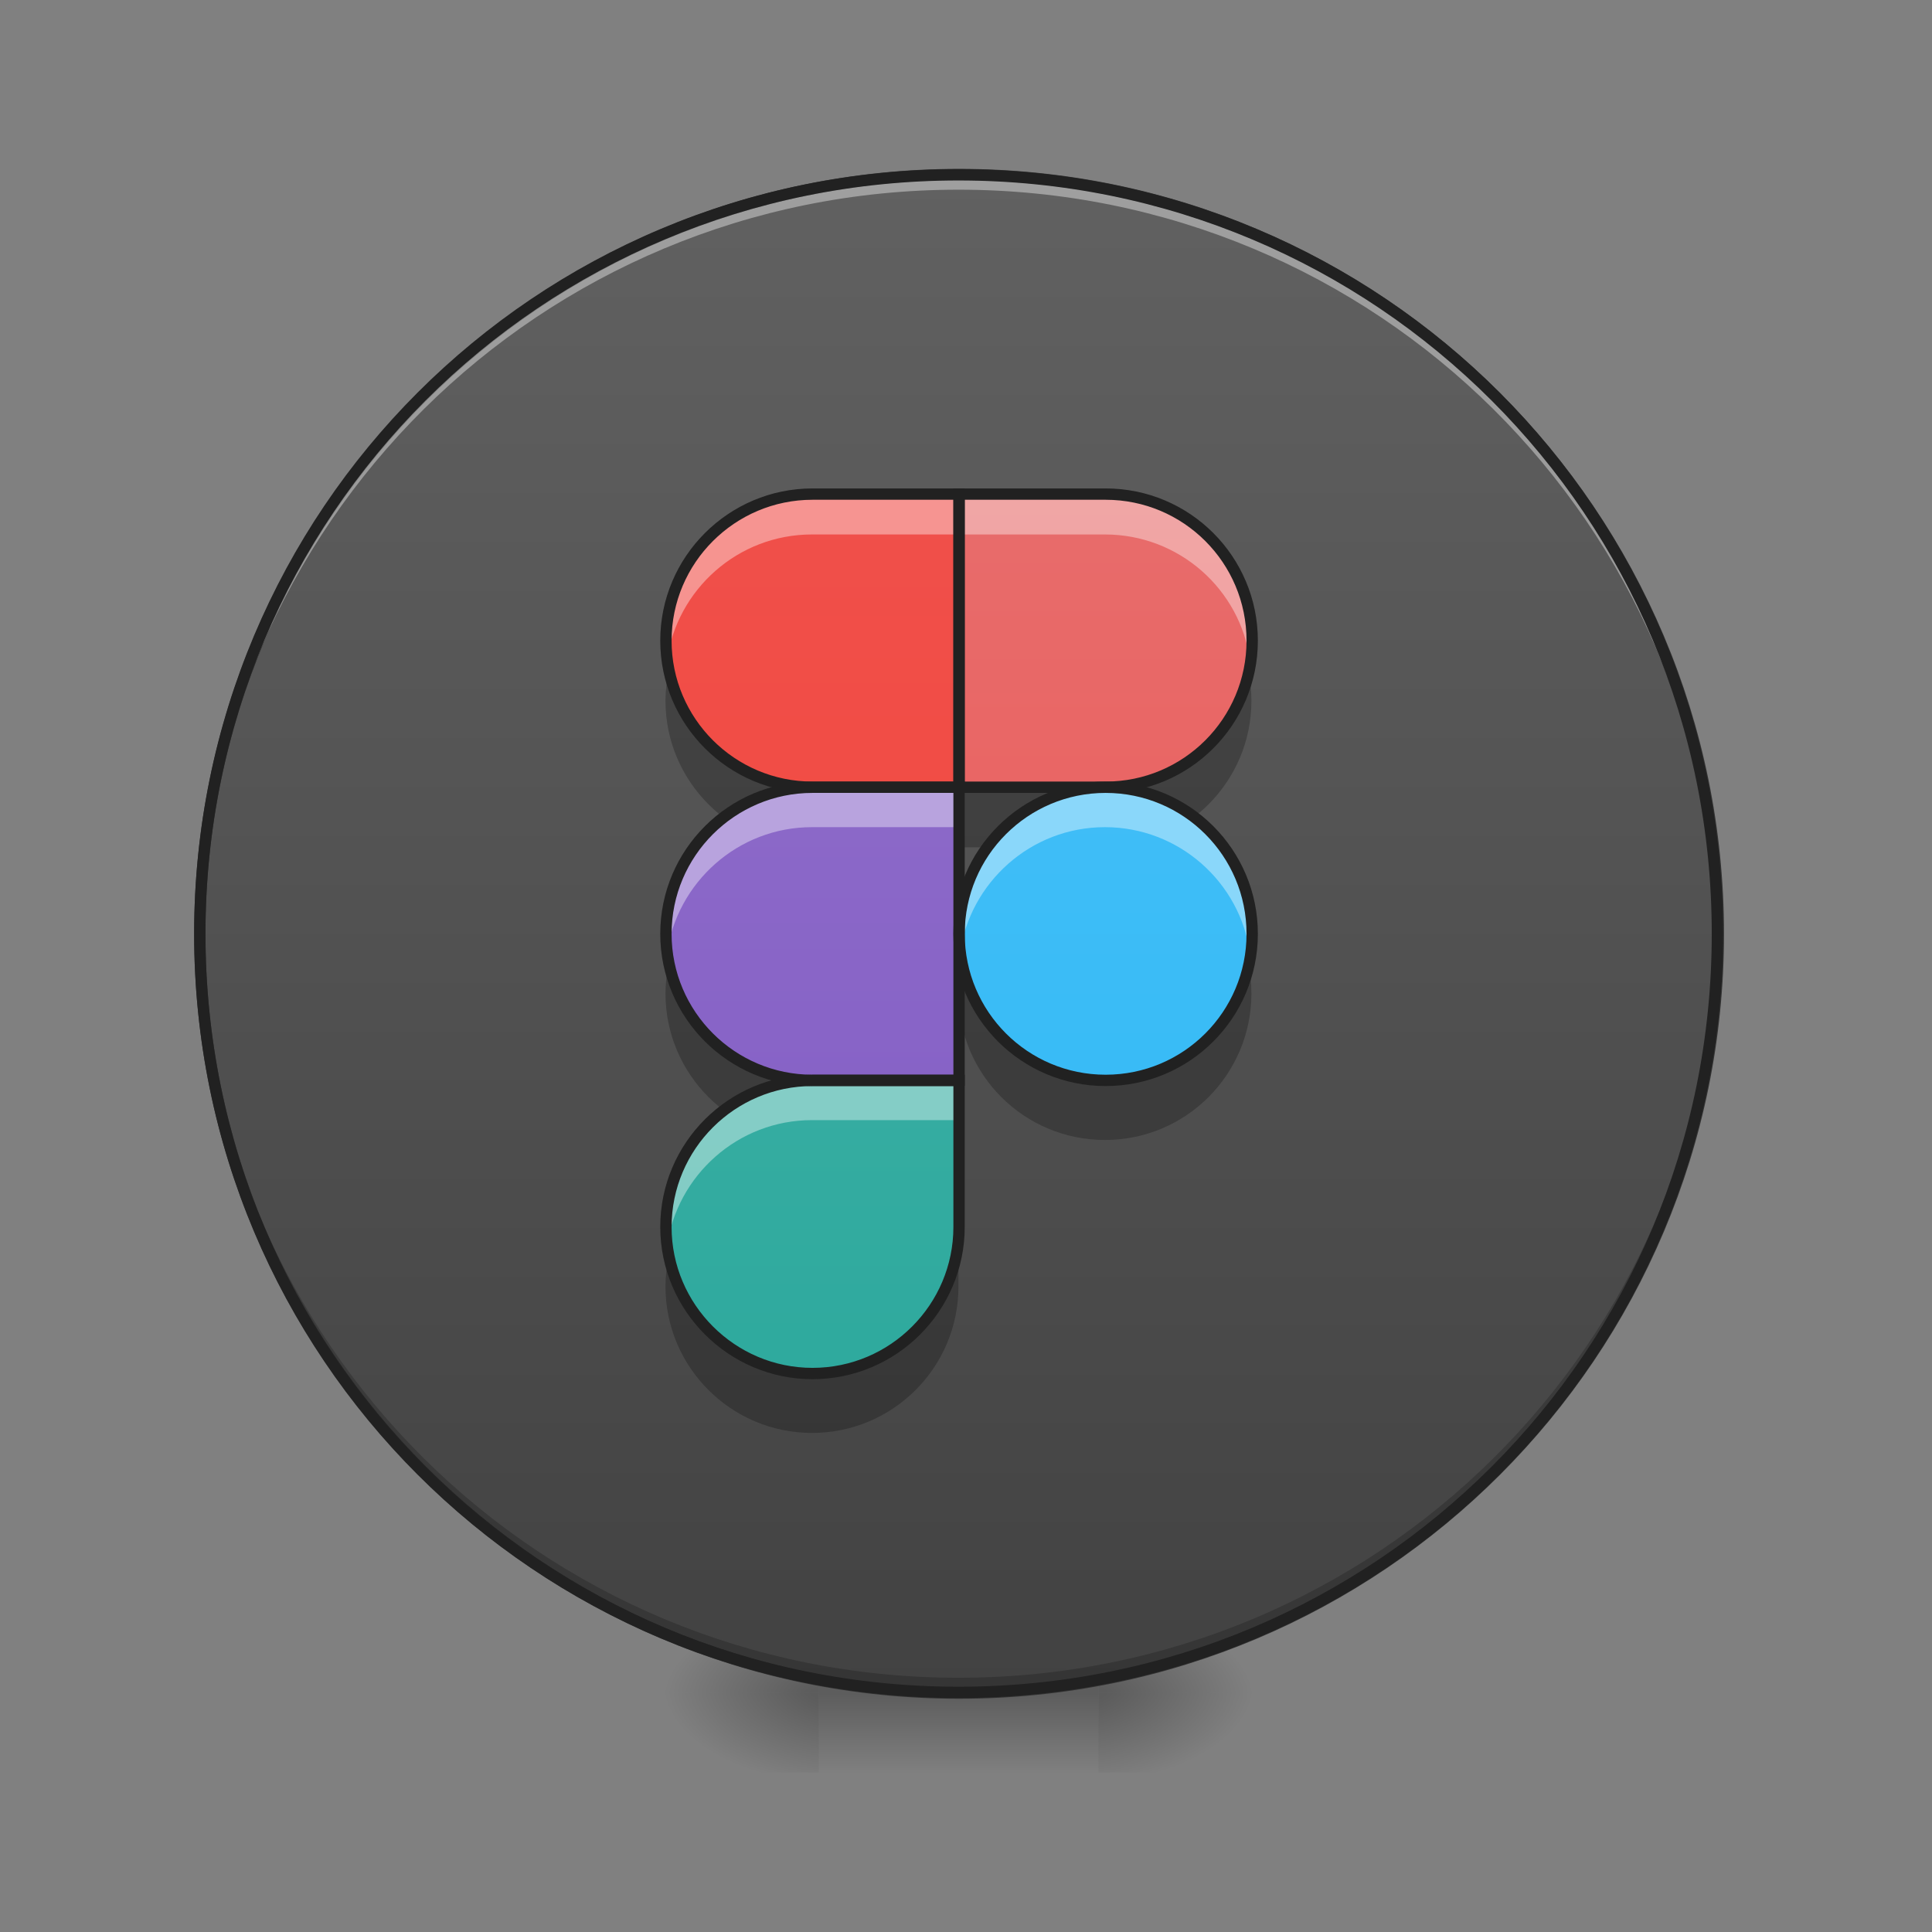 <svg height="22" viewBox="0 0 22 22" width="22" xmlns="http://www.w3.org/2000/svg" xmlns:xlink="http://www.w3.org/1999/xlink"><rect x="0" y="0" width="22" height="22" fill="#808080" stroke="none"/><linearGradient id="a"><stop offset="0" stop-opacity=".314"/><stop offset=".222" stop-opacity=".275"/><stop offset="1" stop-opacity="0"/></linearGradient><radialGradient id="b" cx="450.909" cy="189.579" gradientTransform="matrix(0 -.054 -.097 -0 30.61 43.722)" gradientUnits="userSpaceOnUse" r="21.167" xlink:href="#a"/><radialGradient id="c" cx="450.909" cy="189.579" gradientTransform="matrix(-0 .054 .097 0 -8.779 -5.175)" gradientUnits="userSpaceOnUse" r="21.167" xlink:href="#a"/><radialGradient id="d" cx="450.909" cy="189.579" gradientTransform="matrix(-0 -.054 .097 -0 -8.779 43.722)" gradientUnits="userSpaceOnUse" r="21.167" xlink:href="#a"/><radialGradient id="e" cx="450.909" cy="189.579" gradientTransform="matrix(0 .054 -.097 0 30.61 -5.175)" gradientUnits="userSpaceOnUse" r="21.167" xlink:href="#a"/><linearGradient id="f" gradientTransform="matrix(.009 0 0 .043 8.57 9.239)" gradientUnits="userSpaceOnUse" x1="255.323" x2="255.323" y1="233.5" y2="254.667"><stop offset="0" stop-opacity=".275"/><stop offset="1" stop-opacity="0"/></linearGradient><linearGradient id="g" gradientUnits="userSpaceOnUse" x1="254" x2="254" y1="-168.667" y2="233.5"><stop offset="0" stop-color="#616161"/><stop offset="1" stop-color="#424242"/></linearGradient><linearGradient id="h" gradientUnits="userSpaceOnUse" x1="9.551" x2="9.551" y1="19.273" y2="1.991"><stop offset="0" stop-color="#26a69a"/><stop offset="1" stop-color="#4db6ac"/></linearGradient><linearGradient id="i" gradientUnits="userSpaceOnUse" x1="10.006" x2="10.006" y1="19.273" y2="1.764"><stop offset="0" stop-color="#7e57c2"/><stop offset="1" stop-color="#9575cd"/></linearGradient><linearGradient id="j" gradientUnits="userSpaceOnUse" x1="10.915" x2="10.915" y1="19.273" y2="1.764"><stop offset="0" stop-color="#f44336"/><stop offset="1" stop-color="#ef5350"/></linearGradient><linearGradient id="k" gradientUnits="userSpaceOnUse" x1="12.279" x2="12.279" y1="19.273" y2="1.764"><stop offset="0" stop-color="#ef5350"/><stop offset="1" stop-color="#e57373"/></linearGradient><linearGradient id="l" gradientUnits="userSpaceOnUse" x1="12.279" x2="12.279" y1="19.273" y2="1.991"><stop offset="0" stop-color="#29b6f6"/><stop offset="1" stop-color="#4fc3f7"/></linearGradient><path d="m12.508 19.273h1.816v-.91h-1.816zm0 0" fill="url(#b)"/><path d="m9.324 19.273h-1.82v.91h1.82zm0 0" fill="url(#c)"/><path d="m9.324 19.273h-1.82v-.91h1.82zm0 0" fill="url(#d)"/><path d="m12.508 19.273h1.816v.91h-1.816zm0 0" fill="url(#e)"/><path d="m9.324 19.047h3.184v1.137h-3.184zm0 0" fill="url(#f)"/><path d="m253.976-168.641c111.08 0 201.072 89.991 201.072 201.072s-89.991 201.072-201.072 201.072c-110.989 0-201.072-89.991-201.072-201.072s90.082-201.072 201.072-201.072zm0 0" fill="url(#g)" stroke="#333" stroke-linecap="round" stroke-width="3" transform="matrix(.043 0 0 .043 0 9.239)"/><path d="m10.914 19.273c-4.785 0-8.641-3.855-8.641-8.641 0-.027 0-.059 0-.086.047 4.75 3.883 8.559 8.641 8.559 4.762 0 8.598-3.809 8.641-8.559v.086c0 4.785-3.852 8.641-8.641 8.641zm0 0" fill-opacity=".196"/><path d="m10.914 1.992c-4.785 0-8.641 3.852-8.641 8.641v.086c.047-4.75 3.883-8.559 8.641-8.559 4.762 0 8.598 3.809 8.641 8.559 0-.031 0-.059 0-.086 0-4.789-3.852-8.641-8.641-8.641zm0 0" fill="#fff" fill-opacity=".392"/><path d="m10.914 1.926c-4.82 0-8.703 3.883-8.703 8.707 0 4.82 3.883 8.703 8.703 8.703 4.824 0 8.707-3.883 8.707-8.703 0-4.824-3.883-8.707-8.707-8.707zm0 .129c4.754 0 8.578 3.824 8.578 8.578 0 4.75-3.824 8.574-8.578 8.574-4.75 0-8.574-3.824-8.574-8.574 0-4.754 3.824-8.578 8.574-8.578zm0 0" fill="#212121"/><path d="m7.613 10.973c-.02.109-.035.227-.035.34 0 .922.75 1.668 1.668 1.668h1.668v-.68h-1.668c-.801 0-1.473-.57-1.633-1.328zm0 0" fill-opacity=".235"/><path d="m9.246 15.637c.922 0 1.668-.75 1.668-1.668v-1.668h-1.668c-.918 0-1.668.746-1.668 1.668 0 .918.75 1.668 1.668 1.668zm0 0" fill="url(#h)"/><path d="m10.914 13.969c0 .918-.746 1.668-1.668 1.668-.801 0-1.473-.57-1.633-1.328-.02.109-.035.223-.035.34 0 .922.75 1.668 1.668 1.668.922 0 1.668-.746 1.668-1.668zm0 0" fill-opacity=".235"/><path d="m7.613 7.637c-.02.113-.035.227-.035.344 0 .918.75 1.668 1.668 1.668h1.668v-.684h-1.668c-.801 0-1.473-.57-1.633-1.328zm0 0" fill-opacity=".235"/><path d="m7.578 10.633c0-.922.75-1.668 1.668-1.668h1.668v3.336h-1.668c-.918 0-1.668-.746-1.668-1.668zm0 0" fill="url(#i)"/><path d="m7.578 7.297c0-.922.75-1.668 1.668-1.668h1.668v3.336h-1.668c-.918 0-1.668-.746-1.668-1.668zm0 0" fill="url(#j)"/><path d="m10.914 5.629h1.668c.922 0 1.668.746 1.668 1.668s-.746 1.668-1.668 1.668h-1.668zm0 0" fill="url(#k)"/><path d="m14.215 7.637c-.156.758-.828 1.328-1.633 1.328h-1.668v.684h1.668c.922 0 1.668-.75 1.668-1.668 0-.117-.012-.23-.035-.344zm0 0" fill-opacity=".235"/><path d="m14.25 10.633c0 .922-.746 1.668-1.668 1.668s-1.668-.746-1.668-1.668c0-.922.746-1.668 1.668-1.668s1.668.746 1.668 1.668zm0 0" fill="url(#l)"/><path d="m10.949 10.973c-.023.109-.035.227-.035.34 0 .922.746 1.668 1.668 1.668s1.668-.746 1.668-1.668c0-.113-.012-.23-.035-.34-.156.758-.828 1.328-1.633 1.328-.805 0-1.473-.57-1.633-1.328zm0 0" fill-opacity=".235"/><path d="m9.246 12.301c-.918 0-1.668.746-1.668 1.668 0 .074.008.152.016.227.113-.812.809-1.441 1.652-1.441h1.668v-.453zm0 0" fill="#fff" fill-opacity=".392"/><path d="m9.246 8.965c-.918 0-1.668.746-1.668 1.668 0 .078.008.152.016.227.113-.812.809-1.441 1.652-1.441h1.668v-.453zm0 0" fill="#fff" fill-opacity=".392"/><path d="m9.246 5.629c-.918 0-1.668.746-1.668 1.668 0 .078.008.152.016.227.113-.812.809-1.438 1.652-1.438h1.668v-.457zm0 0" fill="#fff" fill-opacity=".392"/><path d="m10.914 5.629v.457h1.668c.844 0 1.543.625 1.652 1.438.012-.074.016-.148.016-.227 0-.922-.746-1.668-1.668-1.668zm0 0" fill="#fff" fill-opacity=".392"/><path d="m12.582 8.965c-.922 0-1.668.746-1.668 1.668 0 .078.008.152.016.227.113-.812.809-1.441 1.652-1.441s1.543.629 1.652 1.441c.012-.074.016-.148.016-.227 0-.922-.746-1.668-1.668-1.668zm0 0" fill="#fff" fill-opacity=".392"/><g stroke-width="3"><path d="m215.161 148.874c21.452 0 38.814-17.453 38.814-38.814v-38.814h-38.814c-21.362 0-38.814 17.362-38.814 38.814 0 21.362 17.453 38.814 38.814 38.814zm0 0" fill="none" stroke="#212121" transform="matrix(.043 0 0 .043 0 9.239)"/><path d="m176.347 32.431c0-21.452 17.453-38.814 38.814-38.814h38.814v77.629h-38.814c-21.362 0-38.814-17.362-38.814-38.814zm0 0" fill="none" stroke="#212121" transform="matrix(.043 0 0 .043 0 9.239)"/><path d="m176.347-45.198c0-21.452 17.453-38.814 38.814-38.814h38.814v77.629h-38.814c-21.362 0-38.814-17.362-38.814-38.814zm0 0" fill="none" stroke="#212121" transform="matrix(.043 0 0 .043 0 9.239)"/><path d="m253.976-84.013h38.814c21.452 0 38.814 17.362 38.814 38.814 0 21.452-17.362 38.814-38.814 38.814h-38.814zm0 0" fill="none" stroke="#212121" transform="matrix(.043 0 0 .043 0 9.239)"/><path d="m331.605 32.431c0 21.452-17.362 38.814-38.814 38.814s-38.814-17.362-38.814-38.814 17.362-38.814 38.814-38.814 38.814 17.362 38.814 38.814zm0 0" fill="none" stroke="#212121" transform="matrix(.043 0 0 .043 0 9.239)"/></g></svg>